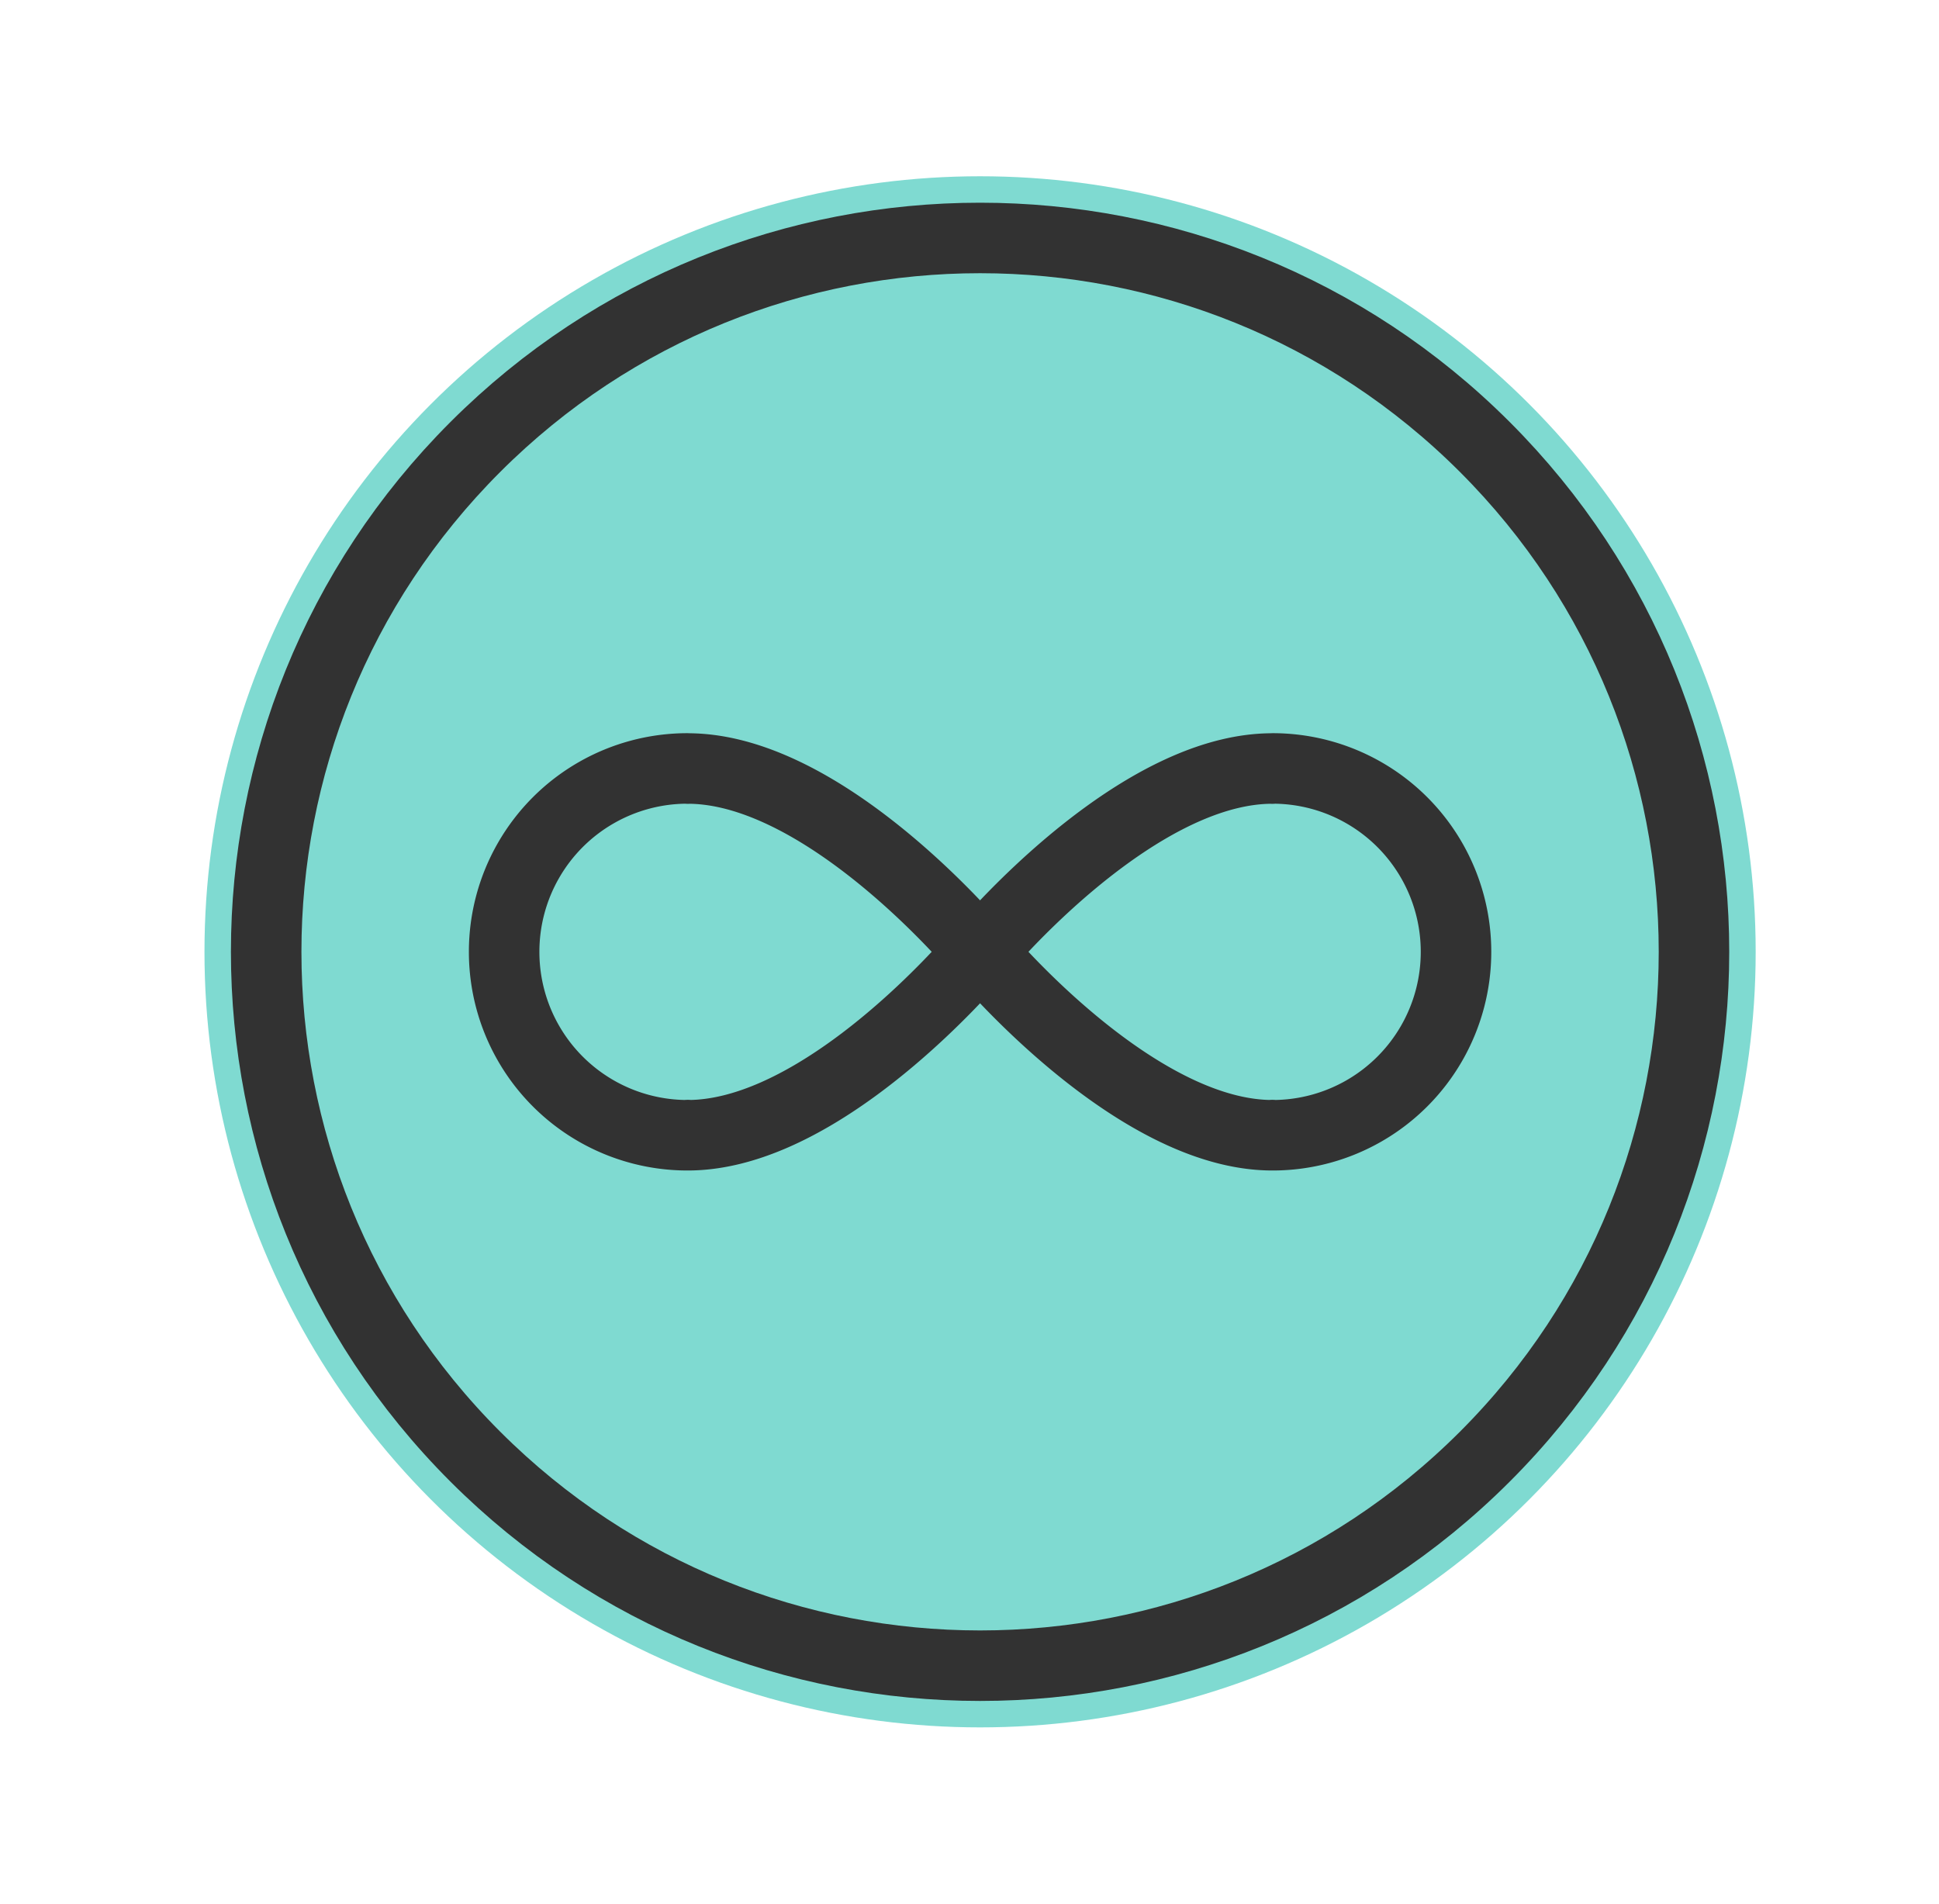 <svg xmlns="http://www.w3.org/2000/svg" width="55" height="54" fill="none" viewBox="0 0 55 54">
  <circle cx="27.8" cy="27" r="22" fill="#7FDAD1"/>
  <path stroke="#323232" stroke-linecap="round" stroke-linejoin="round" stroke-width="2" d="M27.393 27.43c-1.148 1.258-4.642 4.773-7.882 4.773v-.005l-.011.005v0A5.2 5.2 0 0 1 14.3 27a5.2 5.2 0 0 1 5.202-5.202v0l.011.004V21.8c3.24 0 6.734 3.512 7.882 4.772-.002 0 .405.43.405.43l-.407.43v0Z" clip-rule="evenodd"/>
  <path stroke="#323232" stroke-linecap="round" stroke-linejoin="round" stroke-width="2" d="M28.207 27.43c1.148 1.258 4.642 4.773 7.882 4.773v-.005l.011.005v0A5.2 5.2 0 0 0 41.3 27a5.2 5.2 0 0 0-5.202-5.202v0l-.011.004V21.8c-3.24 0-6.735 3.512-7.882 4.772.002 0-.405.43-.405.43l.407.43v0Z" clip-rule="evenodd"/>
  <path stroke="#323232" stroke-linecap="round" stroke-linejoin="round" stroke-width="2" d="M42.119 12.681c7.908 7.908 7.908 20.73 0 28.638-7.908 7.908-20.73 7.908-28.638 0-7.908-7.908-7.908-20.73 0-28.638 7.908-7.908 20.73-7.908 28.638 0"/>
</svg>
